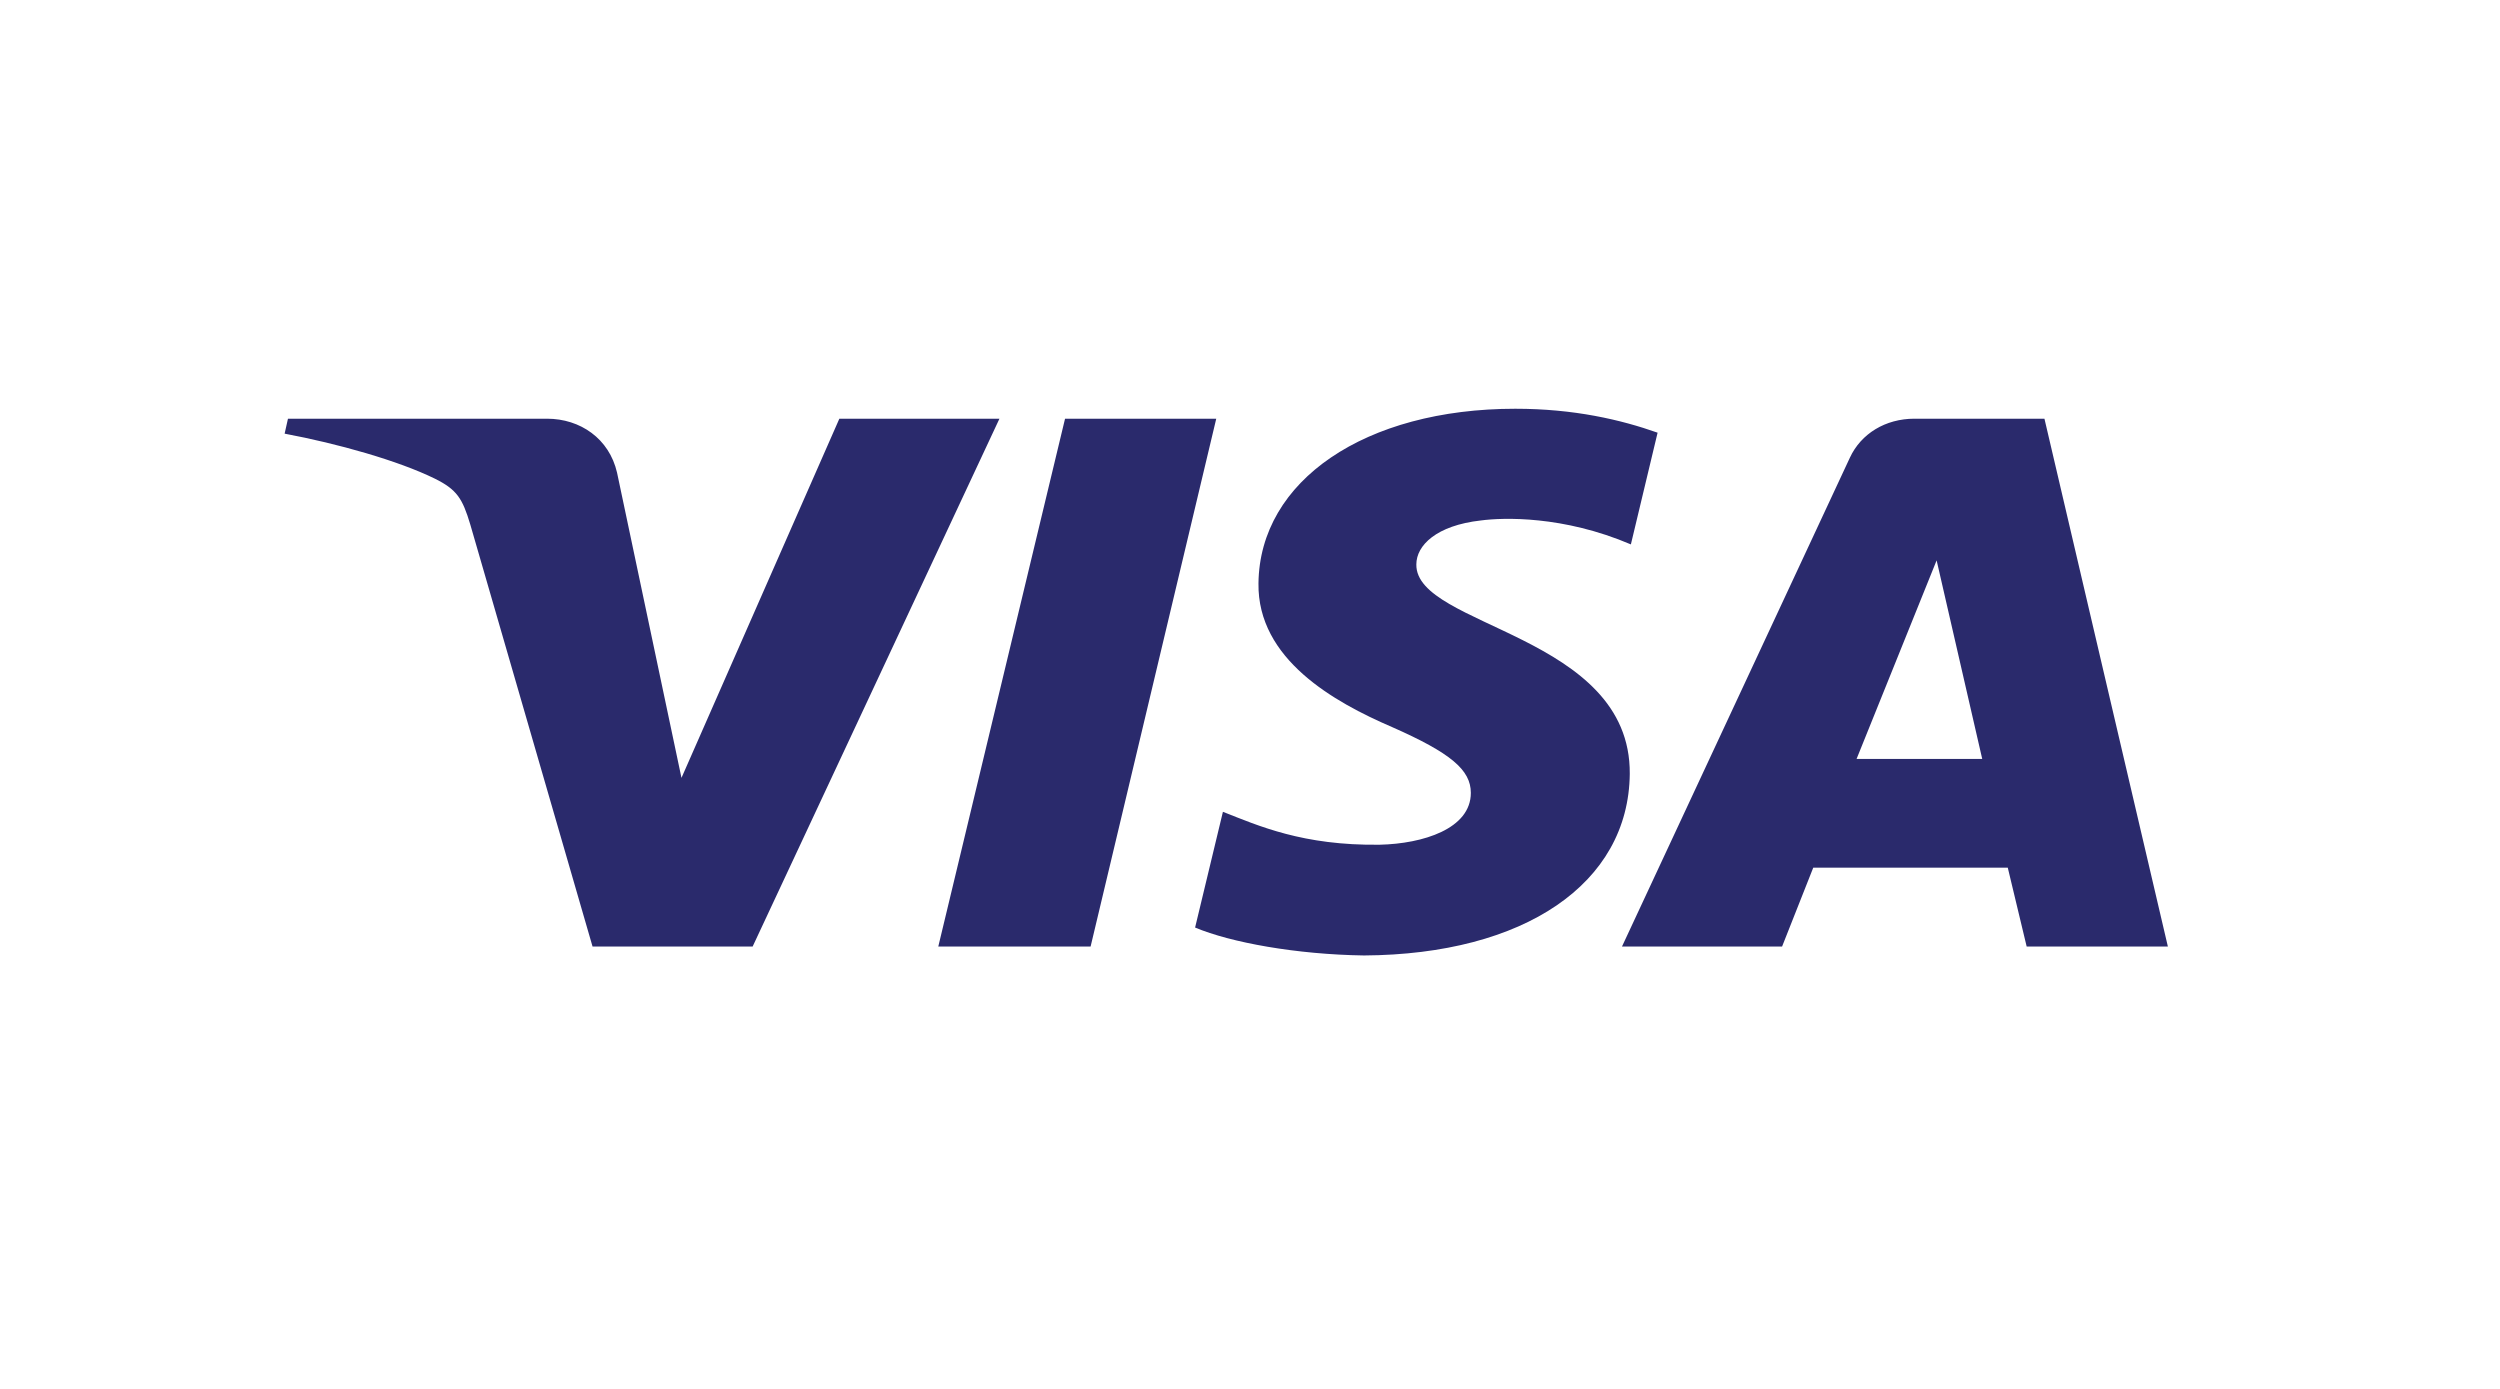 <svg width="54" height="30" viewBox="0 0 54 30" fill="none" xmlns="http://www.w3.org/2000/svg">
<path d="M26.271 9.044L23.557 20.445H20.267L23.005 9.044H26.271ZM40.102 16.393L41.831 12.104L42.816 16.393H40.102ZM43.776 20.445H46.826L44.16 9.044H41.351C40.727 9.044 40.198 9.367 39.958 9.885L35.035 20.445H38.493L39.166 18.742H43.368L43.776 20.445ZM35.203 16.716C35.227 13.699 30.569 13.548 30.593 12.191C30.593 11.781 31.025 11.35 31.986 11.242C32.466 11.178 33.763 11.134 35.227 11.759L35.804 9.346C35.011 9.066 34.003 8.829 32.73 8.829C29.488 8.829 27.207 10.38 27.183 12.6C27.159 14.238 28.816 15.165 30.065 15.703C31.337 16.264 31.77 16.63 31.77 17.126C31.77 17.901 30.737 18.225 29.801 18.246C28.144 18.268 27.183 17.837 26.415 17.535L25.814 20.035C26.583 20.358 28 20.617 29.464 20.638C32.922 20.617 35.179 19.087 35.203 16.716ZM21.588 9.044L16.257 20.445H12.799L10.158 11.329C9.99 10.768 9.87 10.574 9.389 10.337C8.597 9.949 7.3 9.583 6.148 9.367L6.22 9.044H11.815C12.535 9.044 13.159 9.475 13.328 10.208L14.72 16.802L18.13 9.044H21.588Z" fill="#2A2A6C"/>
</svg>
